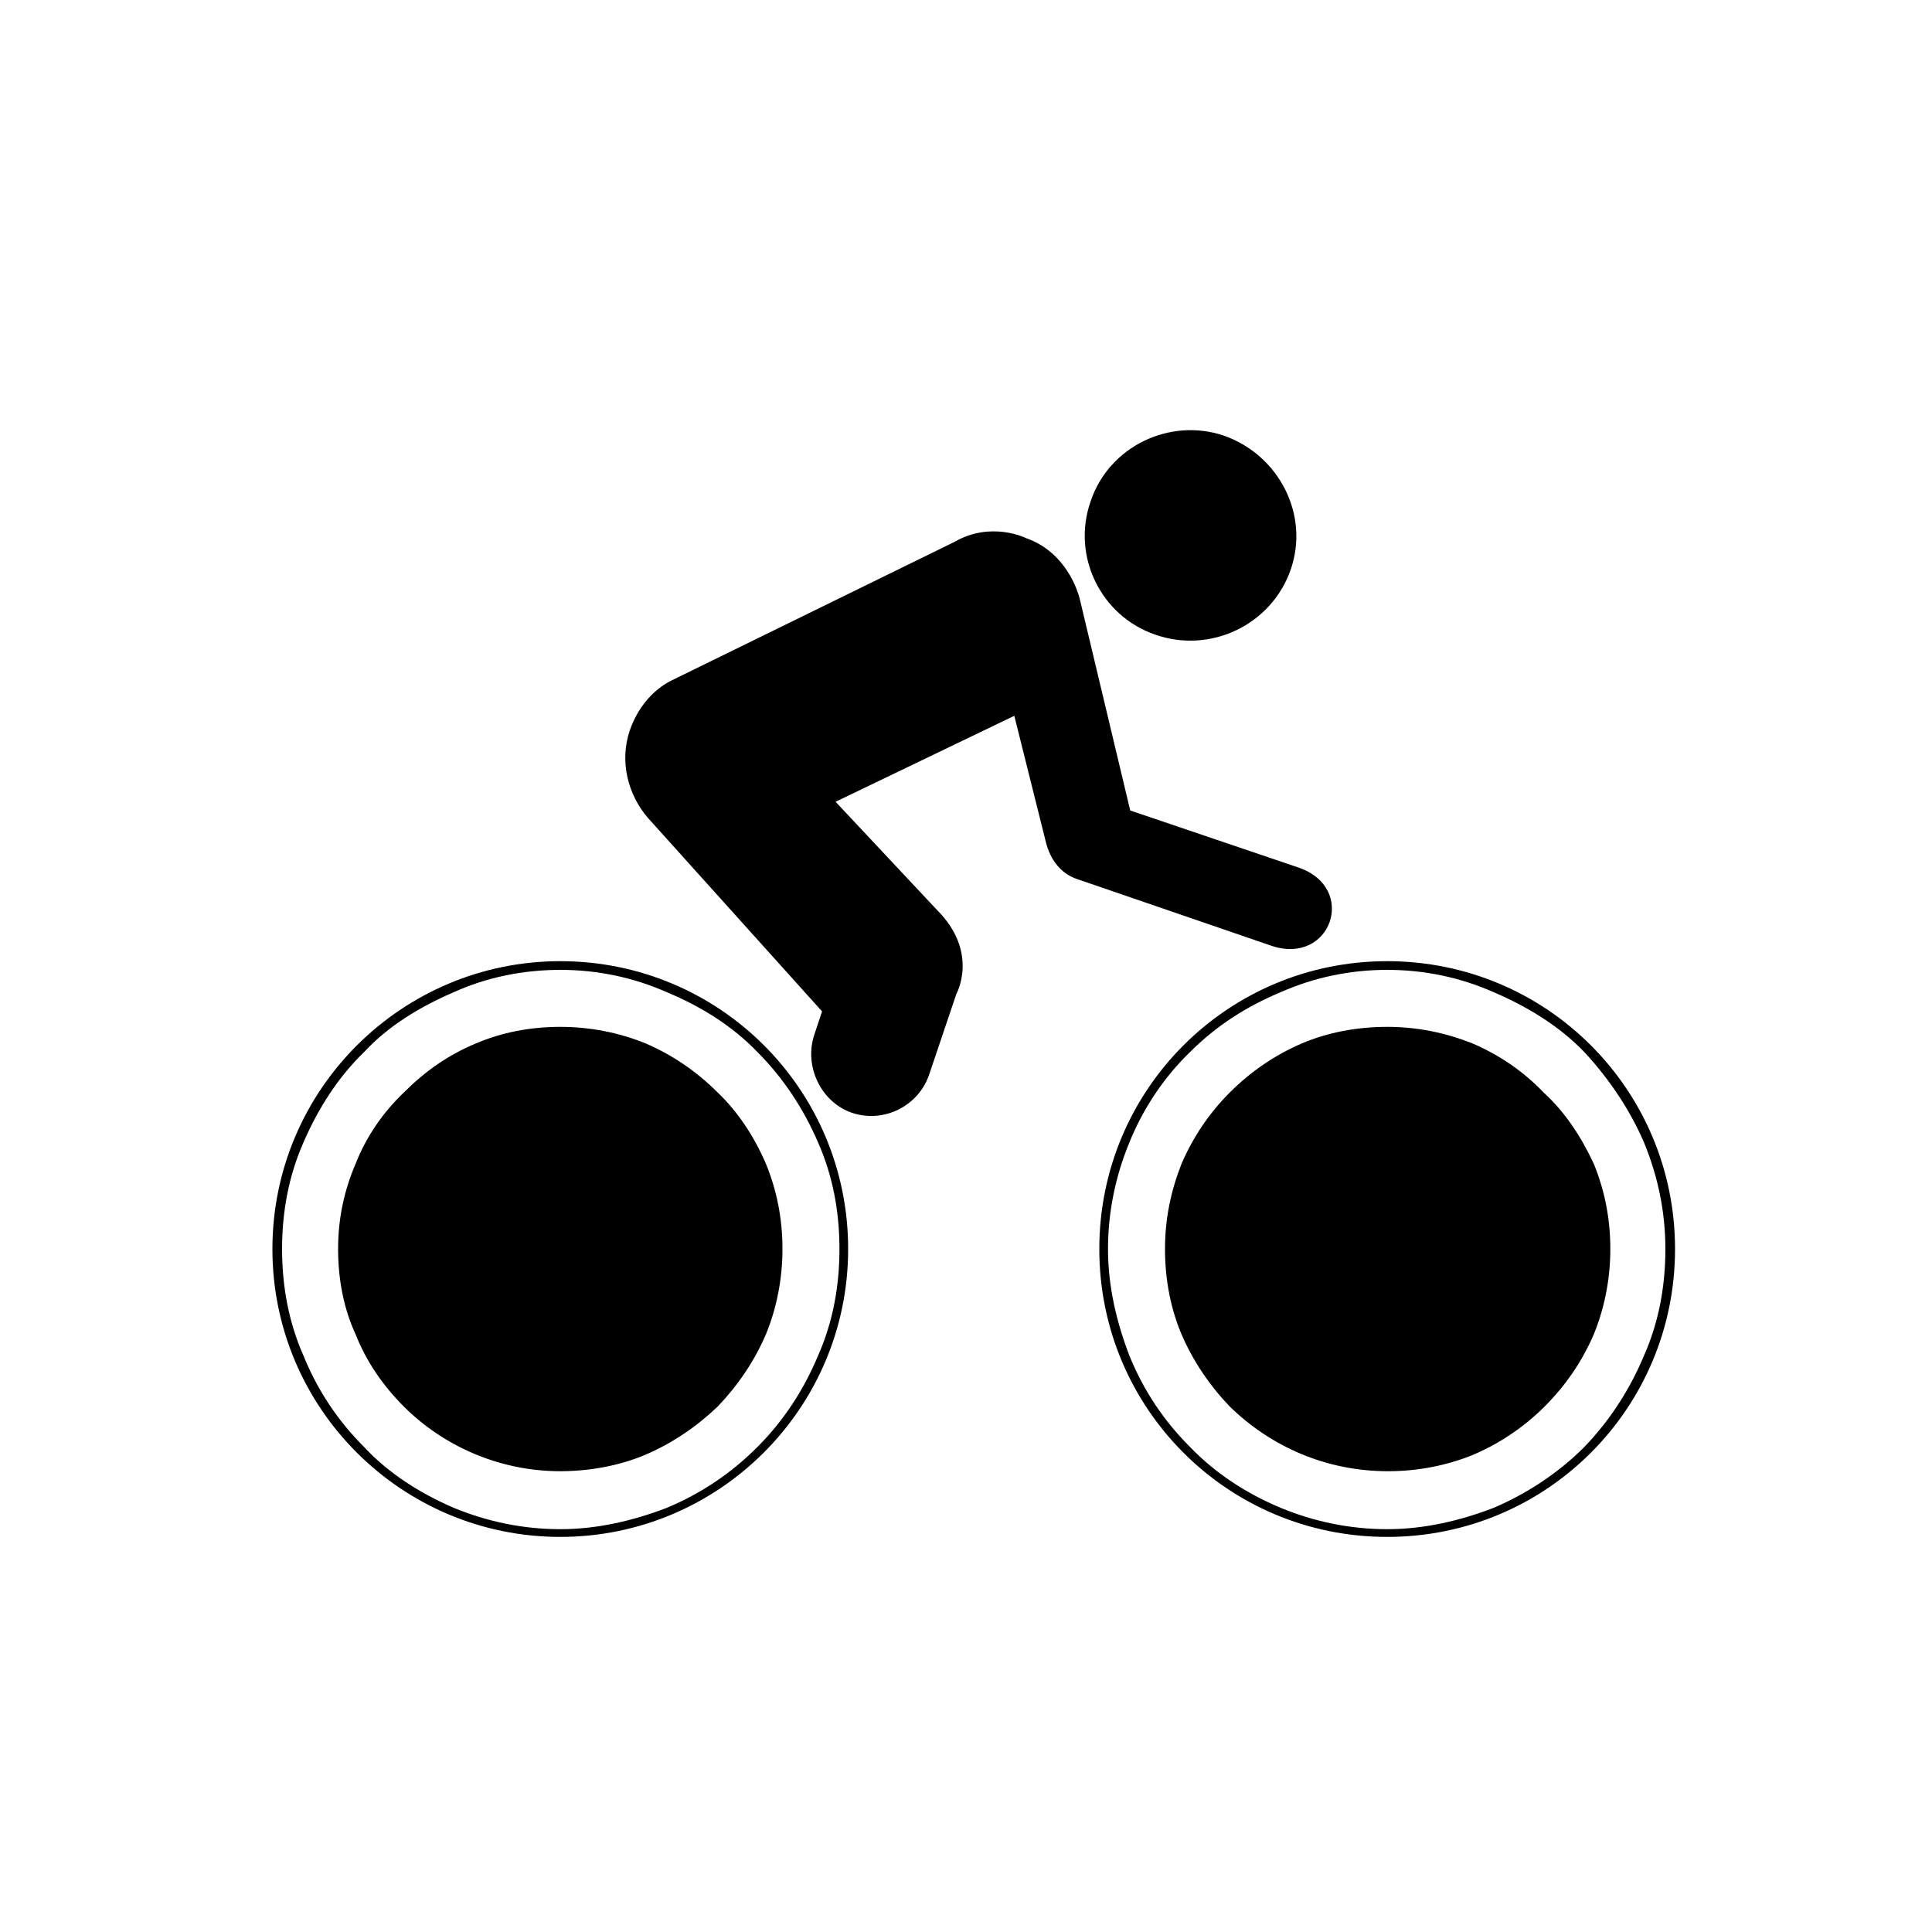 <?xml version="1.0" encoding="utf-8"?>
<!-- Generator: Adobe Illustrator 19.0.0, SVG Export Plug-In . SVG Version: 6.00 Build 0)  -->
<svg version="1.1" id="Layer_1" xmlns="http://www.w3.org/2000/svg" xmlns:xlink="http://www.w3.org/1999/xlink" x="0px" y="0px"
	 viewBox="0 0 200 200" style="enable-background:new 0 0 200 200;" xml:space="preserve">
<style type="text/css">
	.st0{fill-rule:evenodd;clip-rule:evenodd;}
</style>
<path id="XMLID_2_" class="st0" d="M119.6,65.7c5.7,2,12-1,14-6.7c2-5.7-1.2-11.9-6.9-13.9c-5.6-1.9-11.9,1.1-13.8,6.8
	C110.9,57.6,114,63.8,119.6,65.7L119.6,65.7z M87.8,129.3c0-16.5-13.3-29.8-29.8-29.8c-16.4,0-29.8,13.3-29.8,29.8
	c0,16.5,13.4,29.8,29.8,29.8C74.4,159.1,87.8,145.8,87.8,129.3L87.8,129.3z M58,100.4c3.9,0,7.6,0.8,11,2.3c3.6,1.5,6.8,3.5,9.4,6.2
	c2.7,2.7,4.8,5.9,6.3,9.4c1.5,3.4,2.2,7.1,2.2,11c0,3.9-0.7,7.6-2.2,11c-1.5,3.6-3.6,6.8-6.3,9.5c-2.7,2.7-5.8,4.8-9.4,6.3
	c-3.4,1.3-7.1,2.2-11,2.2s-7.6-0.8-11-2.2c-3.5-1.5-6.8-3.6-9.3-6.3c-2.7-2.7-4.8-5.8-6.3-9.5c-1.5-3.4-2.2-7.1-2.2-11
	c0-3.9,0.7-7.6,2.2-11c1.5-3.5,3.6-6.8,6.3-9.4c2.5-2.7,5.8-4.7,9.3-6.2C50.3,101.2,54.1,100.4,58,100.4L58,100.4z M74.3,113.1
	c-2.2-2.2-4.7-3.9-7.5-5.1c-2.7-1.1-5.7-1.7-8.8-1.7c-3.2,0-6.1,0.6-8.7,1.7c-2.9,1.2-5.3,2.9-7.5,5.1c-2.2,2.1-3.9,4.6-5,7.4
	c-1.2,2.8-1.8,5.7-1.8,8.8c0,3.2,0.6,6.2,1.8,8.8c1.1,2.8,2.8,5.3,5,7.5c4.1,4.1,9.9,6.7,16.2,6.7c3.1,0,6.2-0.6,8.8-1.7
	c2.8-1.2,5.3-2.9,7.5-5c2.1-2.2,3.8-4.7,5-7.5c1.1-2.7,1.7-5.7,1.7-8.8c0-3.2-0.6-6.1-1.7-8.8C78.1,117.7,76.4,115.1,74.3,113.1
	L74.3,113.1z M143.6,159.1c16.5,0,29.8-13.3,29.8-29.8c0-16.5-13.3-29.8-29.8-29.8s-29.8,13.3-29.8,29.8
	C113.8,145.8,127.1,159.1,143.6,159.1L143.6,159.1z M143.6,100.4c3.9,0,7.6,0.8,11,2.3c3.5,1.5,6.8,3.5,9.4,6.2
	c2.5,2.7,4.7,5.9,6.2,9.4c1.4,3.4,2.2,7.1,2.2,11c0,3.9-0.7,7.6-2.2,11c-1.5,3.6-3.6,6.8-6.2,9.5c-2.7,2.7-5.9,4.8-9.4,6.3
	c-3.4,1.3-7.1,2.2-11,2.2c-3.9,0-7.6-0.8-11-2.2c-3.6-1.5-6.8-3.6-9.4-6.3c-2.7-2.7-4.8-5.8-6.3-9.5c-1.3-3.4-2.2-7.1-2.2-11
	c0-3.9,0.8-7.6,2.2-11c1.4-3.5,3.6-6.8,6.3-9.4c2.7-2.7,5.8-4.7,9.4-6.2C136,101.2,139.7,100.4,143.6,100.4L143.6,100.4z
	 M159.8,113.1c-2.1-2.2-4.6-3.9-7.4-5.1c-2.8-1.1-5.7-1.7-8.8-1.7c-3.2,0-6.2,0.6-8.8,1.7c-2.8,1.2-5.3,2.9-7.5,5.1
	c-2.1,2.1-3.8,4.6-5,7.4c-1.1,2.8-1.7,5.7-1.7,8.8c0,3.2,0.6,6.2,1.7,8.8c1.2,2.8,2.9,5.3,5,7.5c4.2,4.1,9.9,6.7,16.4,6.7
	c3.1,0,6.1-0.6,8.8-1.7c2.8-1.2,5.3-2.9,7.4-5c2.2-2.2,3.9-4.7,5.1-7.5c1.1-2.7,1.7-5.7,1.7-8.8c0-3.2-0.6-6.1-1.7-8.8
	C163.7,117.7,162,115.1,159.8,113.1L159.8,113.1z M108.2,86.9c0.5,2.3,1.8,3.6,3.3,4.1l20.1,6.9c6.2,2.1,9-6,2.8-8.1L117,83.9
	l-5.2-21.8c0,0-1-4.8-5.6-6.4c0,0-3.6-1.8-7.4,0.4L69.4,70.5c-1.9,1-3.4,2.8-4.2,5.1c-1.1,3.2-0.2,6.7,1.9,9.1l18,20l-0.8,2.4
	c-1.1,3.3,0.7,7,3.9,8.1c3.3,1.1,6.9-0.7,8-4l2.8-8.3c0,0,2.4-4.3-2-8.7L86.5,83l18.5-8.9L108.2,86.9z"/>
</svg>
